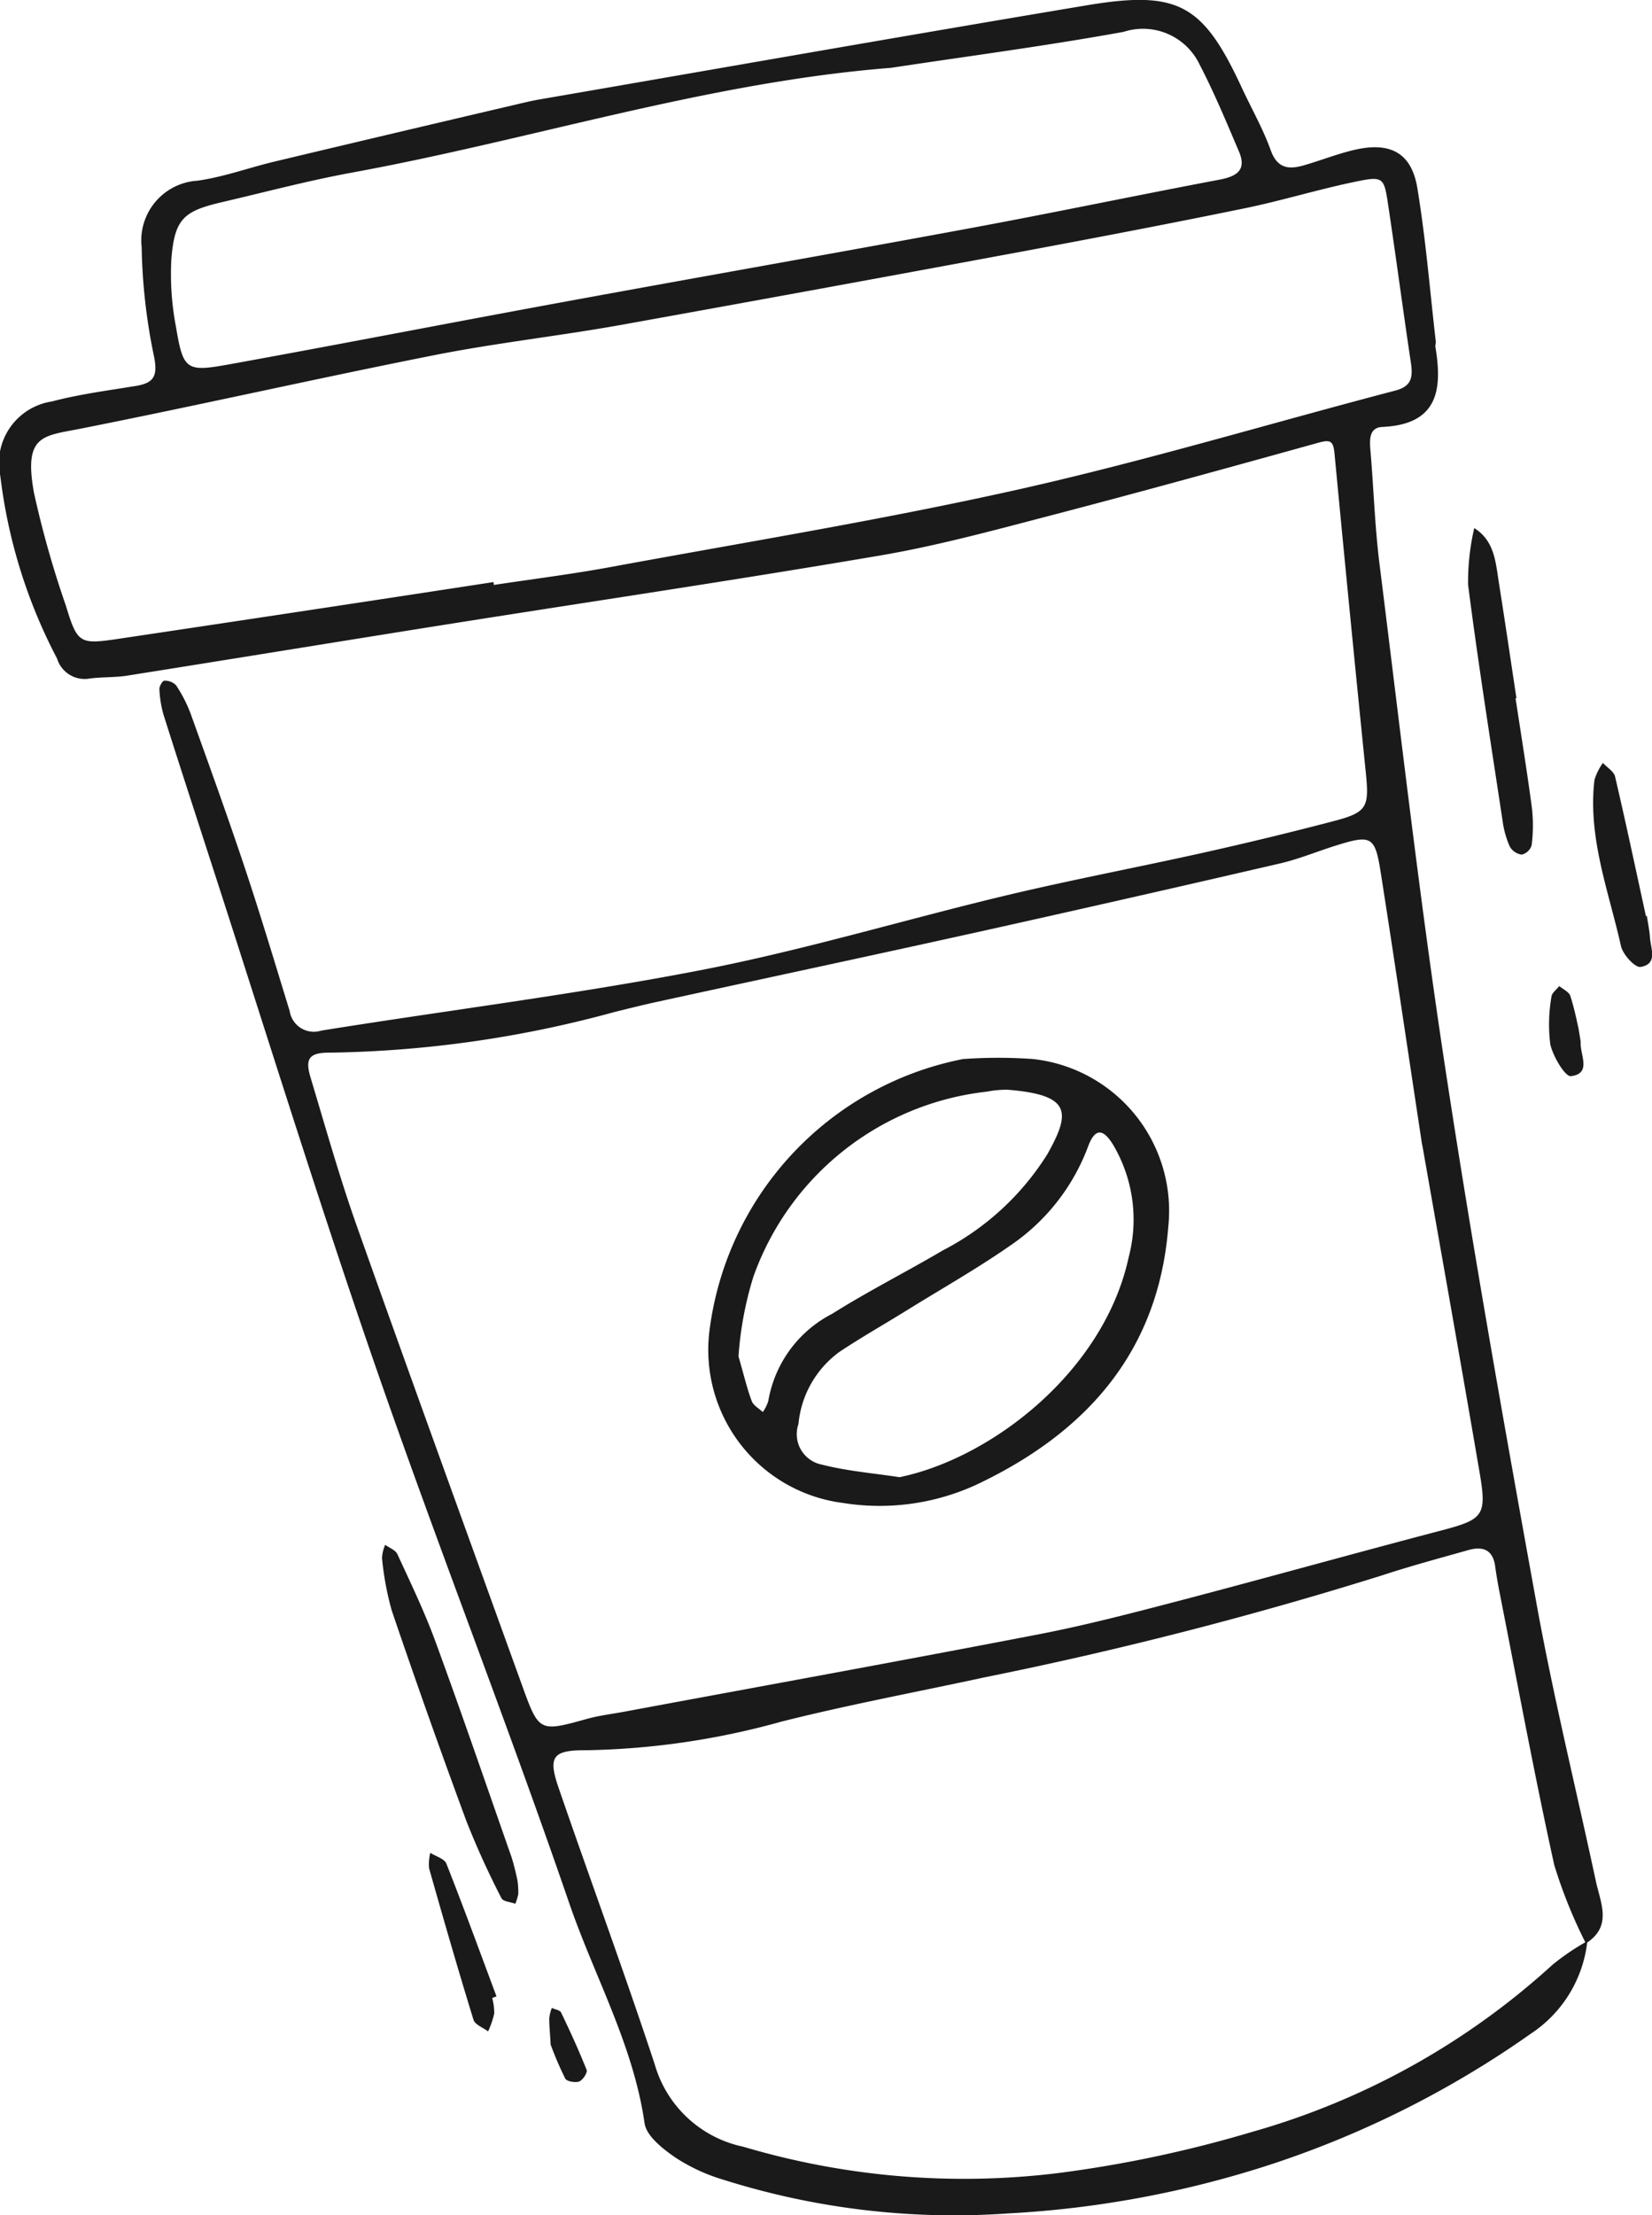 <svg xmlns="http://www.w3.org/2000/svg" xmlns:xlink="http://www.w3.org/1999/xlink" width="64.943" height="87.03" viewBox="0 0 64.943 87.03">
  <defs>
    <clipPath id="clip-path">
      <rect id="Rectangle_19735" data-name="Rectangle 19735" width="64.943" height="87.03" fill="none"/>
    </clipPath>
  </defs>
  <g id="Icon" transform="translate(30)">
    <g id="Group_116426" data-name="Group 116426" transform="translate(-30)" clip-path="url(#clip-path)">
      <path id="Path_143391" data-name="Path 143391" d="M62.4,76.274A5,5,0,0,1,60.18,79.9a38.628,38.628,0,0,1-10.255,5.148,40.212,40.212,0,0,1-10.29,1.914,30.15,30.15,0,0,1-11.171-1.316,7.2,7.2,0,0,1-1.9-.871c-.5-.343-1.152-.849-1.225-1.357-.442-3.08-1.975-5.773-2.963-8.65-2.446-7.116-5.206-14.124-7.666-21.235-2.278-6.585-4.333-13.247-6.485-19.875-.6-1.856-1.207-3.712-1.795-5.573a4.329,4.329,0,0,1-.164-1.006c-.008-.114.124-.336.192-.336a.613.613,0,0,1,.461.177,5.513,5.513,0,0,1,.568,1.1c.731,2.032,1.466,4.064,2.149,6.112.618,1.851,1.176,3.722,1.751,5.588a.961.961,0,0,0,1.242.771c4.979-.8,9.99-1.421,14.937-2.379,4.039-.782,8-1.981,12-2.936,2.583-.615,5.194-1.107,7.786-1.685q2.555-.57,5.088-1.234c1.312-.345,1.39-.543,1.251-1.916q-.635-6.26-1.229-12.523c-.046-.493-.161-.555-.626-.426-3.5.971-6.993,1.937-10.5,2.852-2.23.581-4.464,1.193-6.732,1.58-5.718.974-11.457,1.822-17.186,2.731C13.274,25.213,9.136,25.89,5,26.545c-.48.076-.974.049-1.457.111a1.135,1.135,0,0,1-1.3-.783A20.714,20.714,0,0,1,.014,18.714a2.447,2.447,0,0,1,2.027-2.941c1.079-.286,2.2-.429,3.3-.61.7-.114.866-.384.718-1.138a22.761,22.761,0,0,1-.49-4.308A2.353,2.353,0,0,1,7.757,7.1c1.031-.143,2.028-.512,3.047-.755q4.687-1.117,9.378-2.214c.34-.08.681-.164,1.026-.224,7.174-1.238,14.344-2.5,21.524-3.7,3.6-.6,4.564-.033,6.081,3.231.382.822.836,1.617,1.142,2.466.262.728.719.76,1.311.589.671-.194,1.325-.455,2-.61,1.391-.317,2.224.125,2.451,1.5.332,2,.494,4.023.726,6.036.008.068-.026.142-.015.209.284,1.7.092,3.047-2.086,3.146-.549.025-.5.545-.463.983.124,1.462.168,2.933.35,4.387.819,6.528,1.564,13.068,2.549,19.571,1.08,7.127,2.344,14.228,3.631,21.322.661,3.643,1.55,7.245,2.326,10.867.184.859.664,1.781-.392,2.448a19.313,19.313,0,0,1-1.242-3.077c-.784-3.552-1.444-7.132-2.148-10.7-.068-.344-.128-.689-.175-1.036-.087-.65-.481-.8-1.047-.641-1.141.323-2.287.629-3.414,1A154.855,154.855,0,0,1,38.706,65.9c-2.665.577-5.35,1.075-7.992,1.741a30.377,30.377,0,0,1-7.662,1.123c-1.332-.009-1.514.251-1.092,1.478,1.248,3.626,2.577,7.224,3.779,10.864a4.6,4.6,0,0,0,3.48,3.235,30.444,30.444,0,0,0,12.439,1.028,48.194,48.194,0,0,0,7.574-1.613,29.368,29.368,0,0,0,11.8-6.564,9.4,9.4,0,0,1,1.359-.922M55.906,44.982c-.636-4.2-1.117-7.454-1.627-10.7-.224-1.428-.365-1.5-1.763-1.061-.731.227-1.443.527-2.186.7q-5.916,1.371-11.845,2.688c-4.224.935-8.455,1.838-12.683,2.758-.546.119-1.087.256-1.63.389a44.6,44.6,0,0,1-11.164,1.6c-.834-.01-1.033.207-.8.976.582,1.934,1.128,3.881,1.8,5.783,2.14,6.036,4.331,12.054,6.507,18.077.676,1.871.681,1.86,2.574,1.337.47-.13.96-.188,1.441-.277,5.427-1.008,10.859-1.993,16.279-3.038,1.848-.356,3.676-.833,5.5-1.31,3.437-.9,6.859-1.858,10.3-2.76,1.693-.444,1.85-.576,1.561-2.266-.789-4.618-1.614-9.23-2.259-12.9M19.4,22.869c.006.037.011.075.017.112,1.524-.231,3.055-.421,4.57-.7,5.366-.989,10.759-1.865,16.08-3.058,4.966-1.114,9.852-2.587,14.779-3.876.648-.169.7-.522.621-1.08-.313-2.078-.586-4.162-.9-6.24-.161-1.079-.192-1.119-1.356-.873-1.434.3-2.842.734-4.277,1.029-2.878.59-5.764,1.143-8.652,1.68q-7.949,1.477-15.906,2.909c-2.413.43-4.857.7-7.26,1.173-4.664.923-9.3,1.977-13.966,2.9-1.461.289-2.226.236-1.817,2.505a38.905,38.905,0,0,0,1.251,4.428c.458,1.5.534,1.549,2.062,1.322Q12.023,24,19.4,22.869M35.043,2.664c-7.221.565-14.119,2.821-21.2,4.116-1.716.314-3.406.765-5.106,1.16-1.526.354-1.869.662-2,2.229a10.985,10.985,0,0,0,.184,2.689c.279,1.665.4,1.763,2.044,1.465,4.335-.784,8.659-1.628,12.992-2.423,5.436-1,10.88-1.953,16.314-2.959,3.231-.6,6.448-1.273,9.677-1.884.674-.128,1.066-.377.759-1.1-.49-1.151-.971-2.31-1.547-3.418a2.466,2.466,0,0,0-2.987-1.288c-3.03.551-6.087.951-9.132,1.412" transform="translate(0 0)" fill="#1a1a1a"/>
      <path id="Path_143392" data-name="Path 143392" d="M54.238,210.906a3.256,3.256,0,0,1,.029.507,2.143,2.143,0,0,1-.116.387c-.188-.071-.482-.089-.546-.22a32.856,32.856,0,0,1-1.38-3.035q-1.521-4.114-2.933-8.268a11.62,11.62,0,0,1-.382-2.058,1.493,1.493,0,0,1,.124-.523c.164.121.406.205.48.367.523,1.138,1.071,2.27,1.5,3.444,1.03,2.81,2,5.642,2.99,8.468a9.328,9.328,0,0,1,.234.93" transform="translate(-33.892 -137.003)" fill="#1a1a1a"/>
      <path id="Path_143393" data-name="Path 143393" d="M189.8,74.266c.219,1.444.455,2.886.646,4.333a6.151,6.151,0,0,1-.013,1.441.546.546,0,0,1-.387.37.642.642,0,0,1-.475-.321,3.707,3.707,0,0,1-.279-.995c-.468-3.094-.961-6.186-1.358-9.289a9.4,9.4,0,0,1,.242-2.224c.8.5.841,1.344.968,2.142.24,1.511.461,3.025.691,4.538l-.036.006" transform="translate(-130.221 -46.833)" fill="#1a1a1a"/>
      <path id="Path_143394" data-name="Path 143394" d="M206.1,103.649c.041.274.1.547.12.822.026.448.327,1.071-.369,1.181-.217.035-.7-.492-.77-.826-.482-2.151-1.308-4.254-1.041-6.521a2.254,2.254,0,0,1,.332-.667c.165.178.431.333.479.538.426,1.821.813,3.651,1.212,5.479l.038-.006" transform="translate(-141.359 -67.663)" fill="#1a1a1a"/>
      <path id="Path_143395" data-name="Path 143395" d="M57.39,242.807a2.249,2.249,0,0,1,.081.615,3.611,3.611,0,0,1-.241.7c-.2-.15-.515-.263-.574-.456-.609-1.974-1.181-3.96-1.745-5.948a1.825,1.825,0,0,1,.047-.612c.217.14.555.231.632.426.683,1.728,1.32,3.474,1.97,5.214l-.171.064" transform="translate(-38.042 -164.312)" fill="#1a1a1a"/>
      <path id="Path_143396" data-name="Path 143396" d="M199.494,127.859c.062.412.084.481.081.55-.02.491.437,1.218-.381,1.319-.228.028-.707-.777-.813-1.257a6.315,6.315,0,0,1,.047-1.866c.013-.147.2-.279.306-.418.15.128.385.229.436.39.17.528.274,1.078.323,1.282" transform="translate(-137.437 -87.447)" fill="#1a1a1a"/>
      <path id="Path_143397" data-name="Path 143397" d="M70.389,258.414c-.03-.5-.059-.778-.057-1.056a1.789,1.789,0,0,1,.1-.4c.125.058.319.083.365.179.358.742.7,1.491,1.005,2.257.041.105-.152.4-.295.454s-.488,0-.548-.117a13.919,13.919,0,0,1-.566-1.315" transform="translate(-48.74 -178.069)" fill="#1a1a1a"/>
      <path id="Path_143398" data-name="Path 143398" d="M100.76,135.408a19.408,19.408,0,0,1,2.7,0,6,6,0,0,1,5.334,6.605c-.379,4.8-3.107,7.949-7.277,9.993a9.093,9.093,0,0,1-5.5.846,6.064,6.064,0,0,1-5.271-6.666,12.466,12.466,0,0,1,10.016-10.783m-2.525,16.434c3.632-.753,8.034-4.17,9-8.636a5.767,5.767,0,0,0-.619-4.437c-.388-.625-.7-.636-.965.054a8.126,8.126,0,0,1-2.882,3.788c-1.361.966-2.824,1.79-4.245,2.671-.888.551-1.8,1.066-2.669,1.646a3.957,3.957,0,0,0-1.6,2.824,1.221,1.221,0,0,0,.932,1.6c.993.253,2.028.336,3.046.492M91.9,147.094c.239.83.348,1.306.522,1.757.067.173.284.287.432.428a1.5,1.5,0,0,0,.218-.437,4.744,4.744,0,0,1,2.512-3.424c1.413-.889,2.909-1.642,4.348-2.49a10.567,10.567,0,0,0,4.107-3.775c.942-1.671.916-2.333-1.542-2.536a3.933,3.933,0,0,0-.833.074,11.038,11.038,0,0,0-9.181,7.277,13.735,13.735,0,0,0-.584,3.127" transform="translate(-62.868 -93.802)" fill="#1a1a1a"/>
    </g>
  </g>
</svg>
